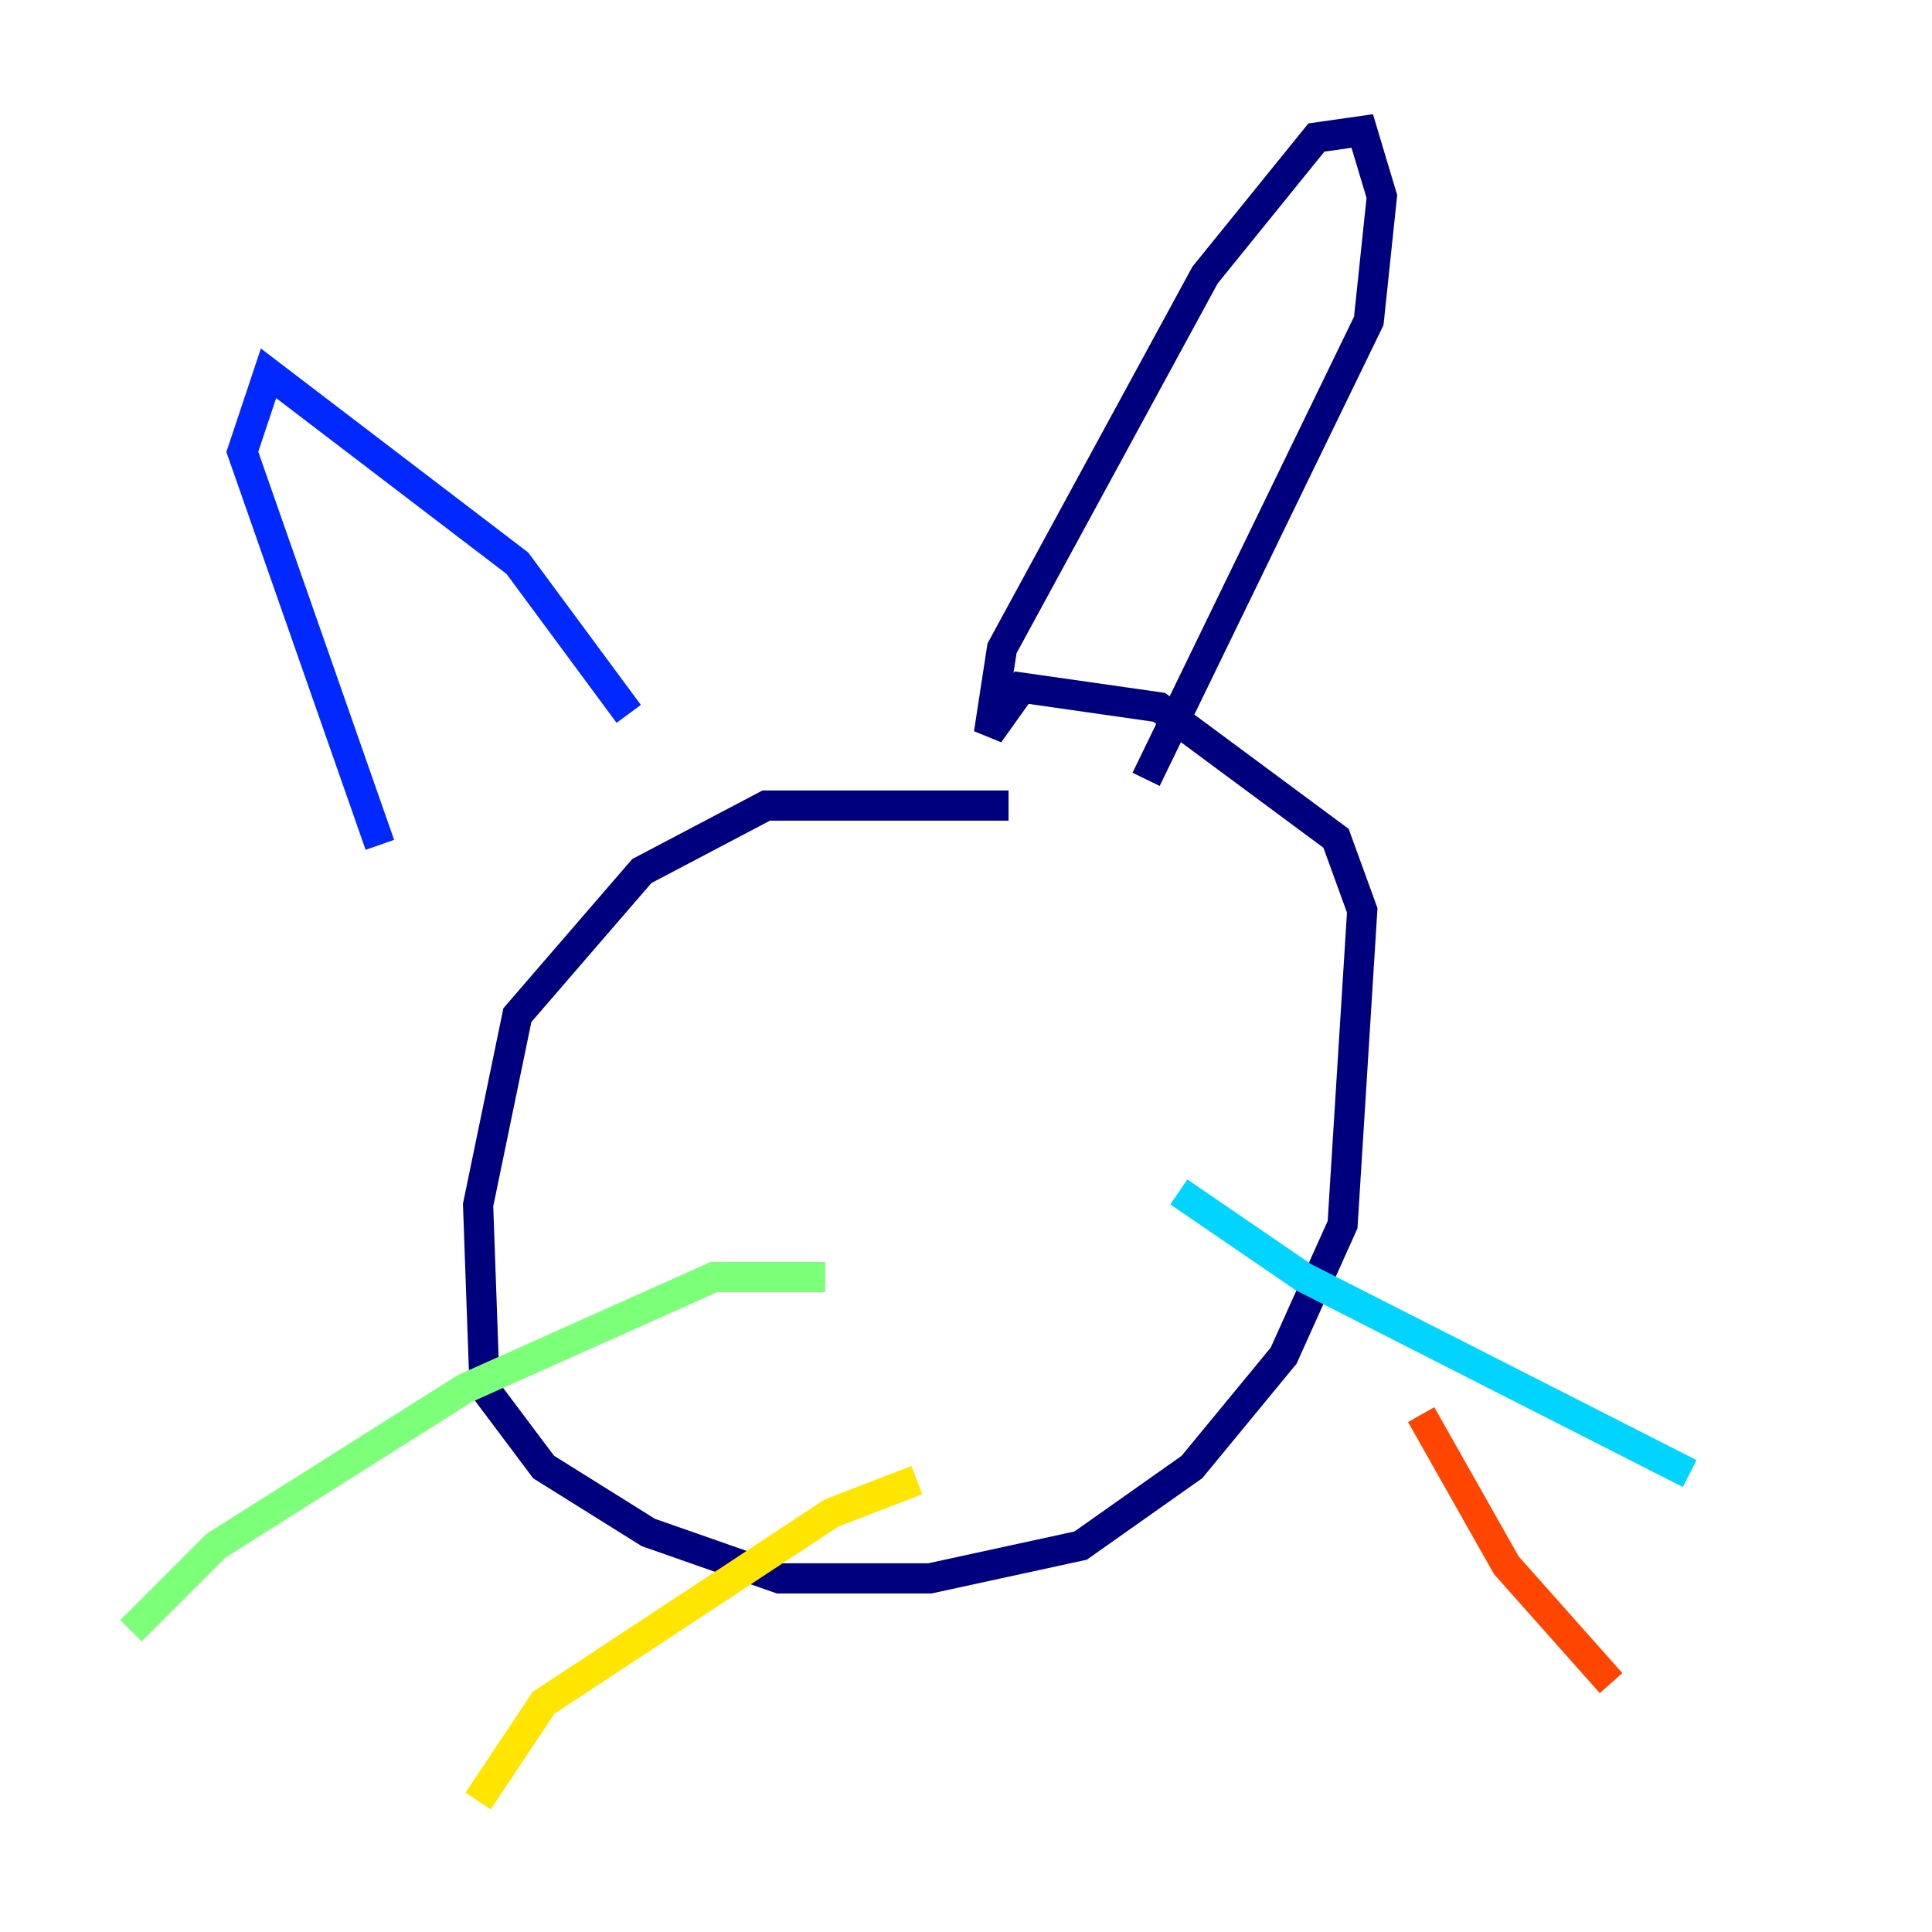 <?xml version="1.0" encoding="utf-8" ?>
<svg baseProfile="tiny" height="128" version="1.2" viewBox="0,0,128,128" width="128" xmlns="http://www.w3.org/2000/svg" xmlns:ev="http://www.w3.org/2001/xml-events" xmlns:xlink="http://www.w3.org/1999/xlink"><defs /><polyline fill="none" points="66.82,53.37 50.766,53.37 42.522,57.709 34.278,67.254 31.675,79.837 32.108,91.986 36.014,97.193 42.956,101.532 51.634,104.57 61.614,104.57 71.593,102.4 78.969,97.193 85.044,89.817 88.949,81.139 90.251,60.312 88.515,55.539 76.8,46.861 67.688,45.559 65.519,48.597 66.386,42.956 79.837,18.224 87.214,9.112 90.251,8.678 91.552,13.017 90.685,21.261 75.932,51.634" stroke="#00007f" stroke-width="2" /><polyline fill="none" points="41.654,47.295 34.278,37.315 17.79,24.732 16.054,29.939 25.166,55.973" stroke="#0028ff" stroke-width="2" /><polyline fill="none" points="78.102,78.969 86.346,84.61 111.946,97.627" stroke="#00d4ff" stroke-width="2" /><polyline fill="none" points="54.671,84.61 47.295,84.61 30.807,91.986 14.319,102.4 8.678,108.041" stroke="#7cff79" stroke-width="2" /><polyline fill="none" points="60.746,98.061 55.105,100.231 36.014,112.814 31.675,119.322" stroke="#ffe500" stroke-width="2" /><polyline fill="none" points="94.156,93.722 99.797,103.702 106.739,111.512" stroke="#ff4600" stroke-width="2" /><polyline fill="none" points="68.99,68.556 68.99,68.556" stroke="#7f0000" stroke-width="2" /></svg>